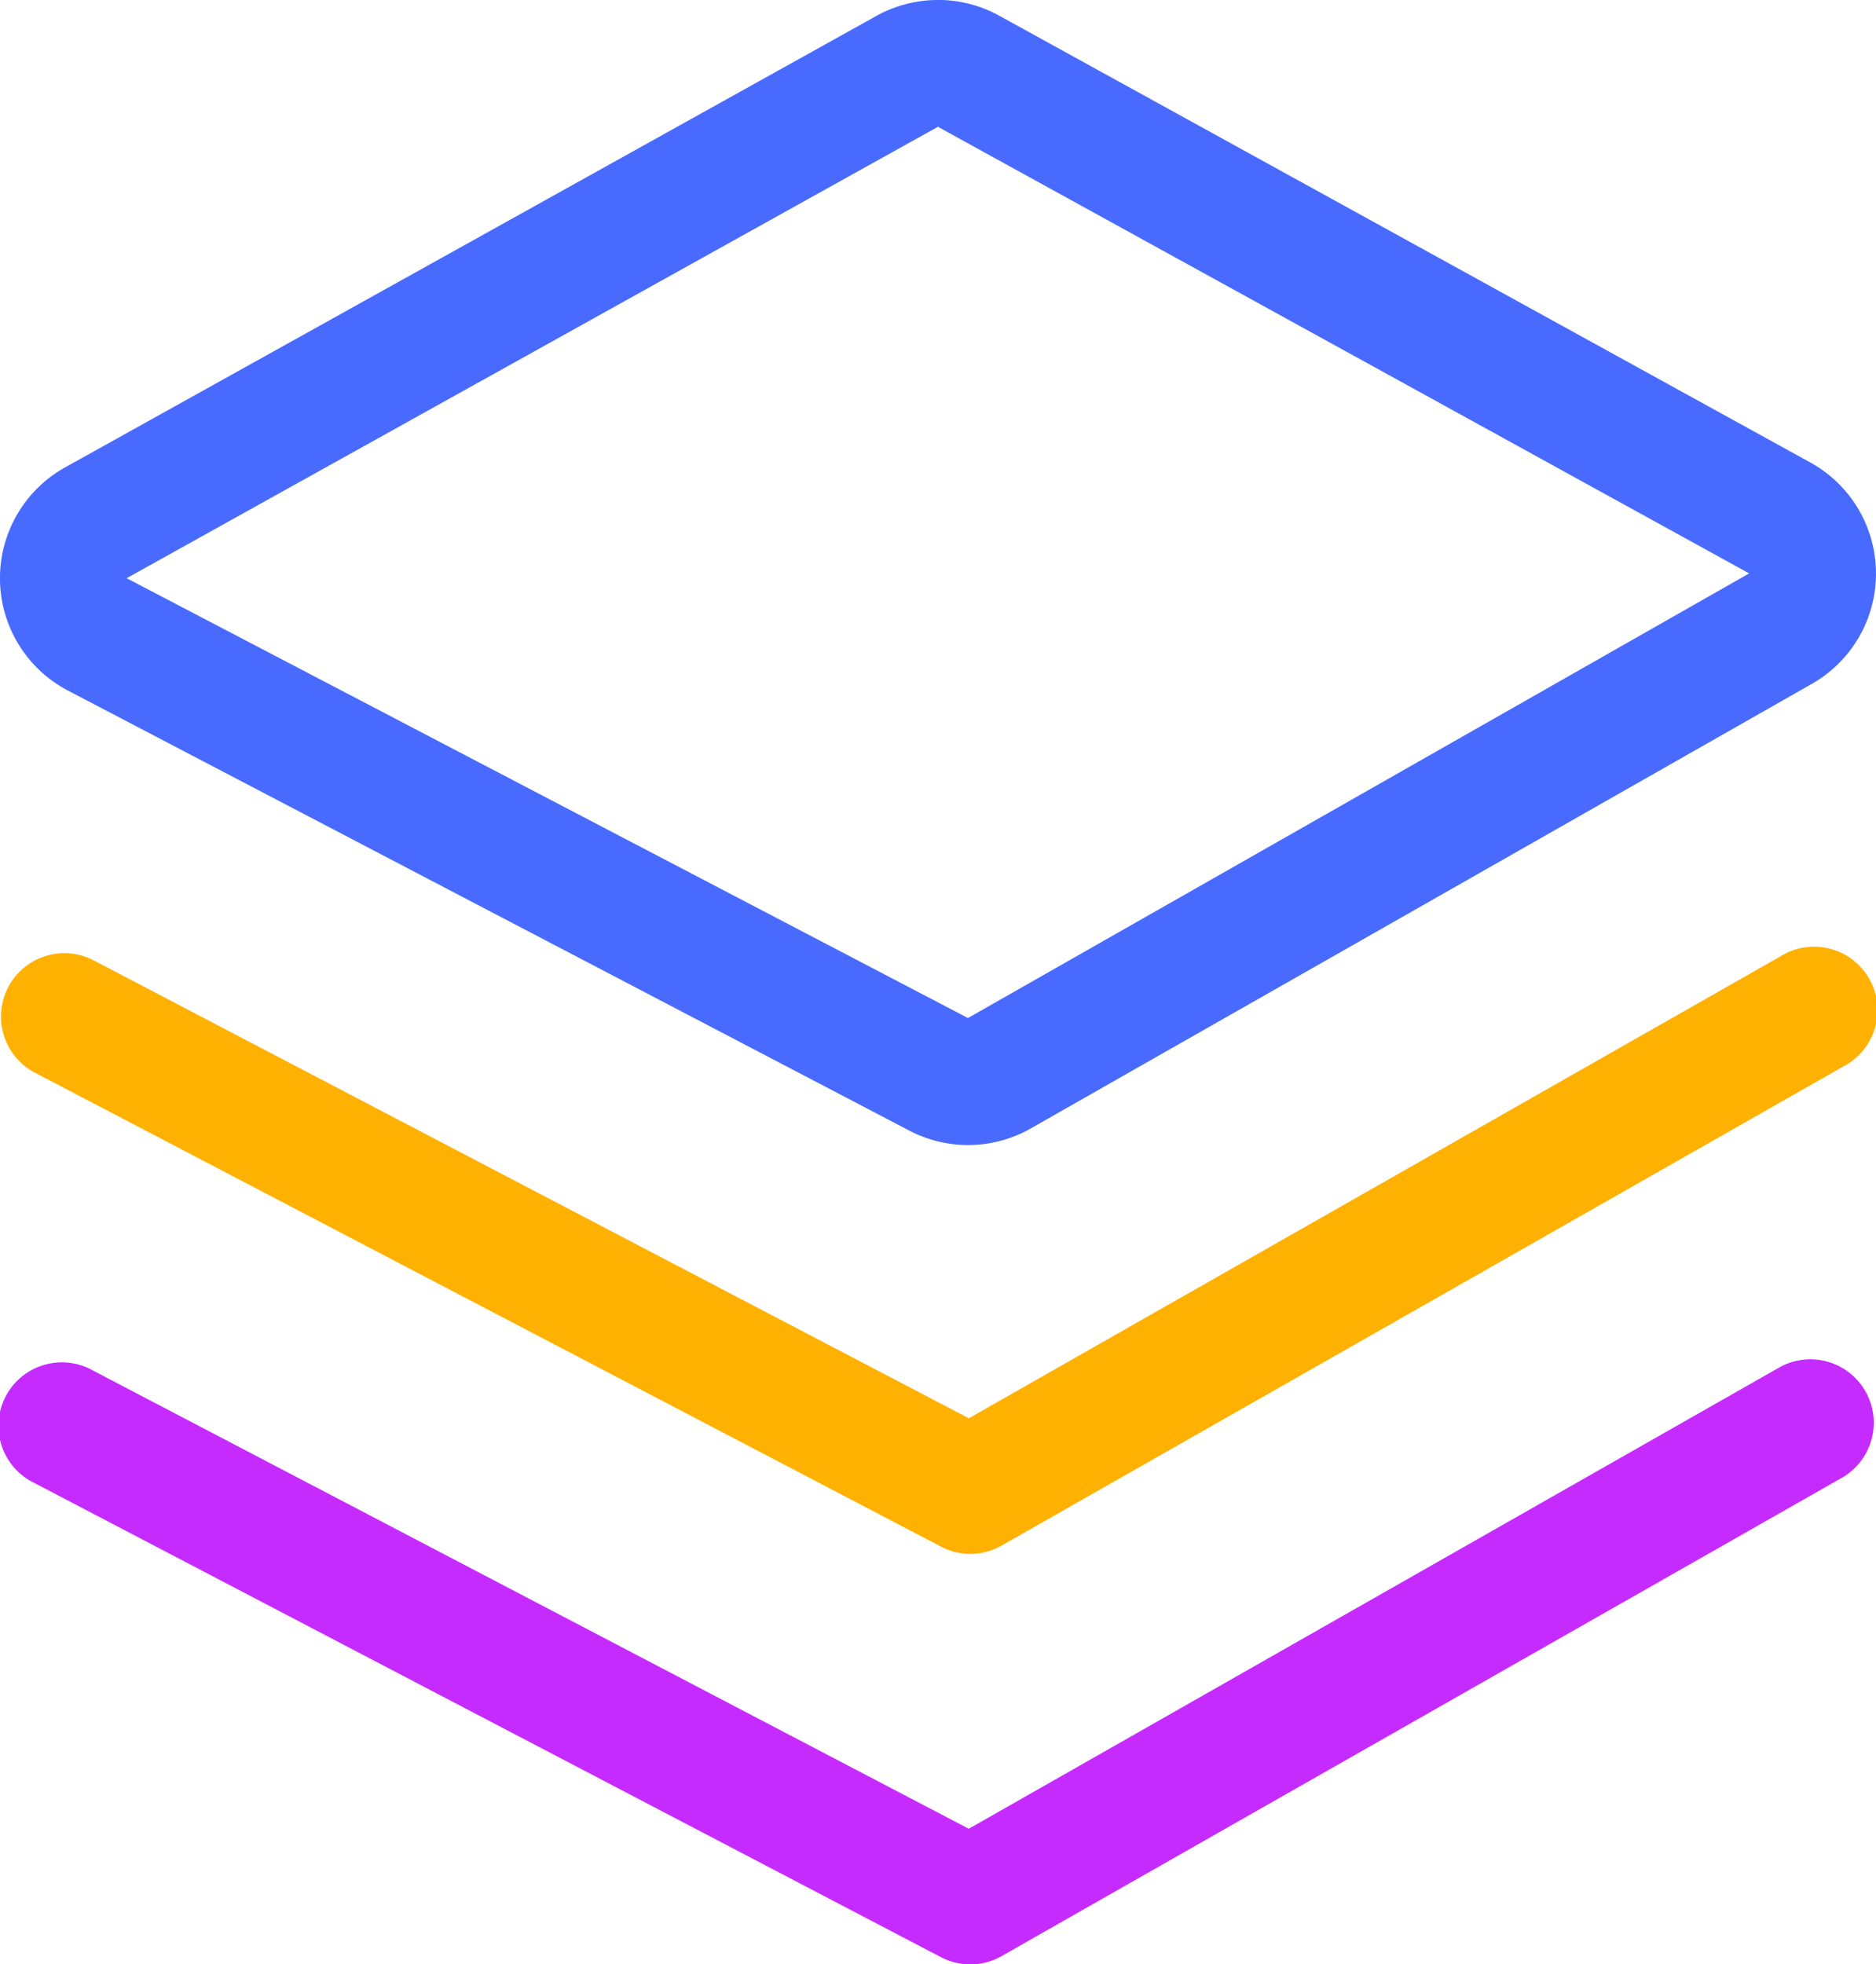 <svg id="Performance_Grading" data-name="Performance Grading" xmlns="http://www.w3.org/2000/svg" width="32.351" height="33.871" viewBox="0 0 32.351 33.871">
  <path id="A" d="M105.515,62.917l13.989,7.7-13.472,7.667L91.524,70.7l13.989-7.783m0-2.187a2.186,2.186,0,0,0-1.061.275L90.463,68.789a2.187,2.187,0,0,0,.05,3.849l14.508,7.587a2.185,2.185,0,0,0,2.095-.038l13.47-7.666a2.187,2.187,0,0,0-.027-3.816L106.57,61a2.189,2.189,0,0,0-1.055-.271Z" transform="translate(-89.34 -60.73)" fill="#486aff"/>
  <path id="A-2" data-name="A" d="M106.235,502.664a1.089,1.089,0,0,1-.507-.125l-15.633-8.176a1.093,1.093,0,0,1,1.013-1.937l15.1,7.9,14-7.967a1.094,1.094,0,1,1,1.082,1.9l-14.515,8.261A1.09,1.09,0,0,1,106.235,502.664Z" transform="translate(-89.501 -475.871)" fill="#ffb102"/>
  <path id="a-3" data-name="a" d="M106.226,689.495a1.091,1.091,0,0,1-.507-.125l-15.633-8.176a1.094,1.094,0,1,1,1.013-1.938l15.1,7.9,14-7.967a1.094,1.094,0,0,1,1.083,1.9l-14.517,8.263A1.09,1.09,0,0,1,106.226,689.495Z" transform="translate(-89.493 -655.623)" fill="#c52bff"/>
</svg>
